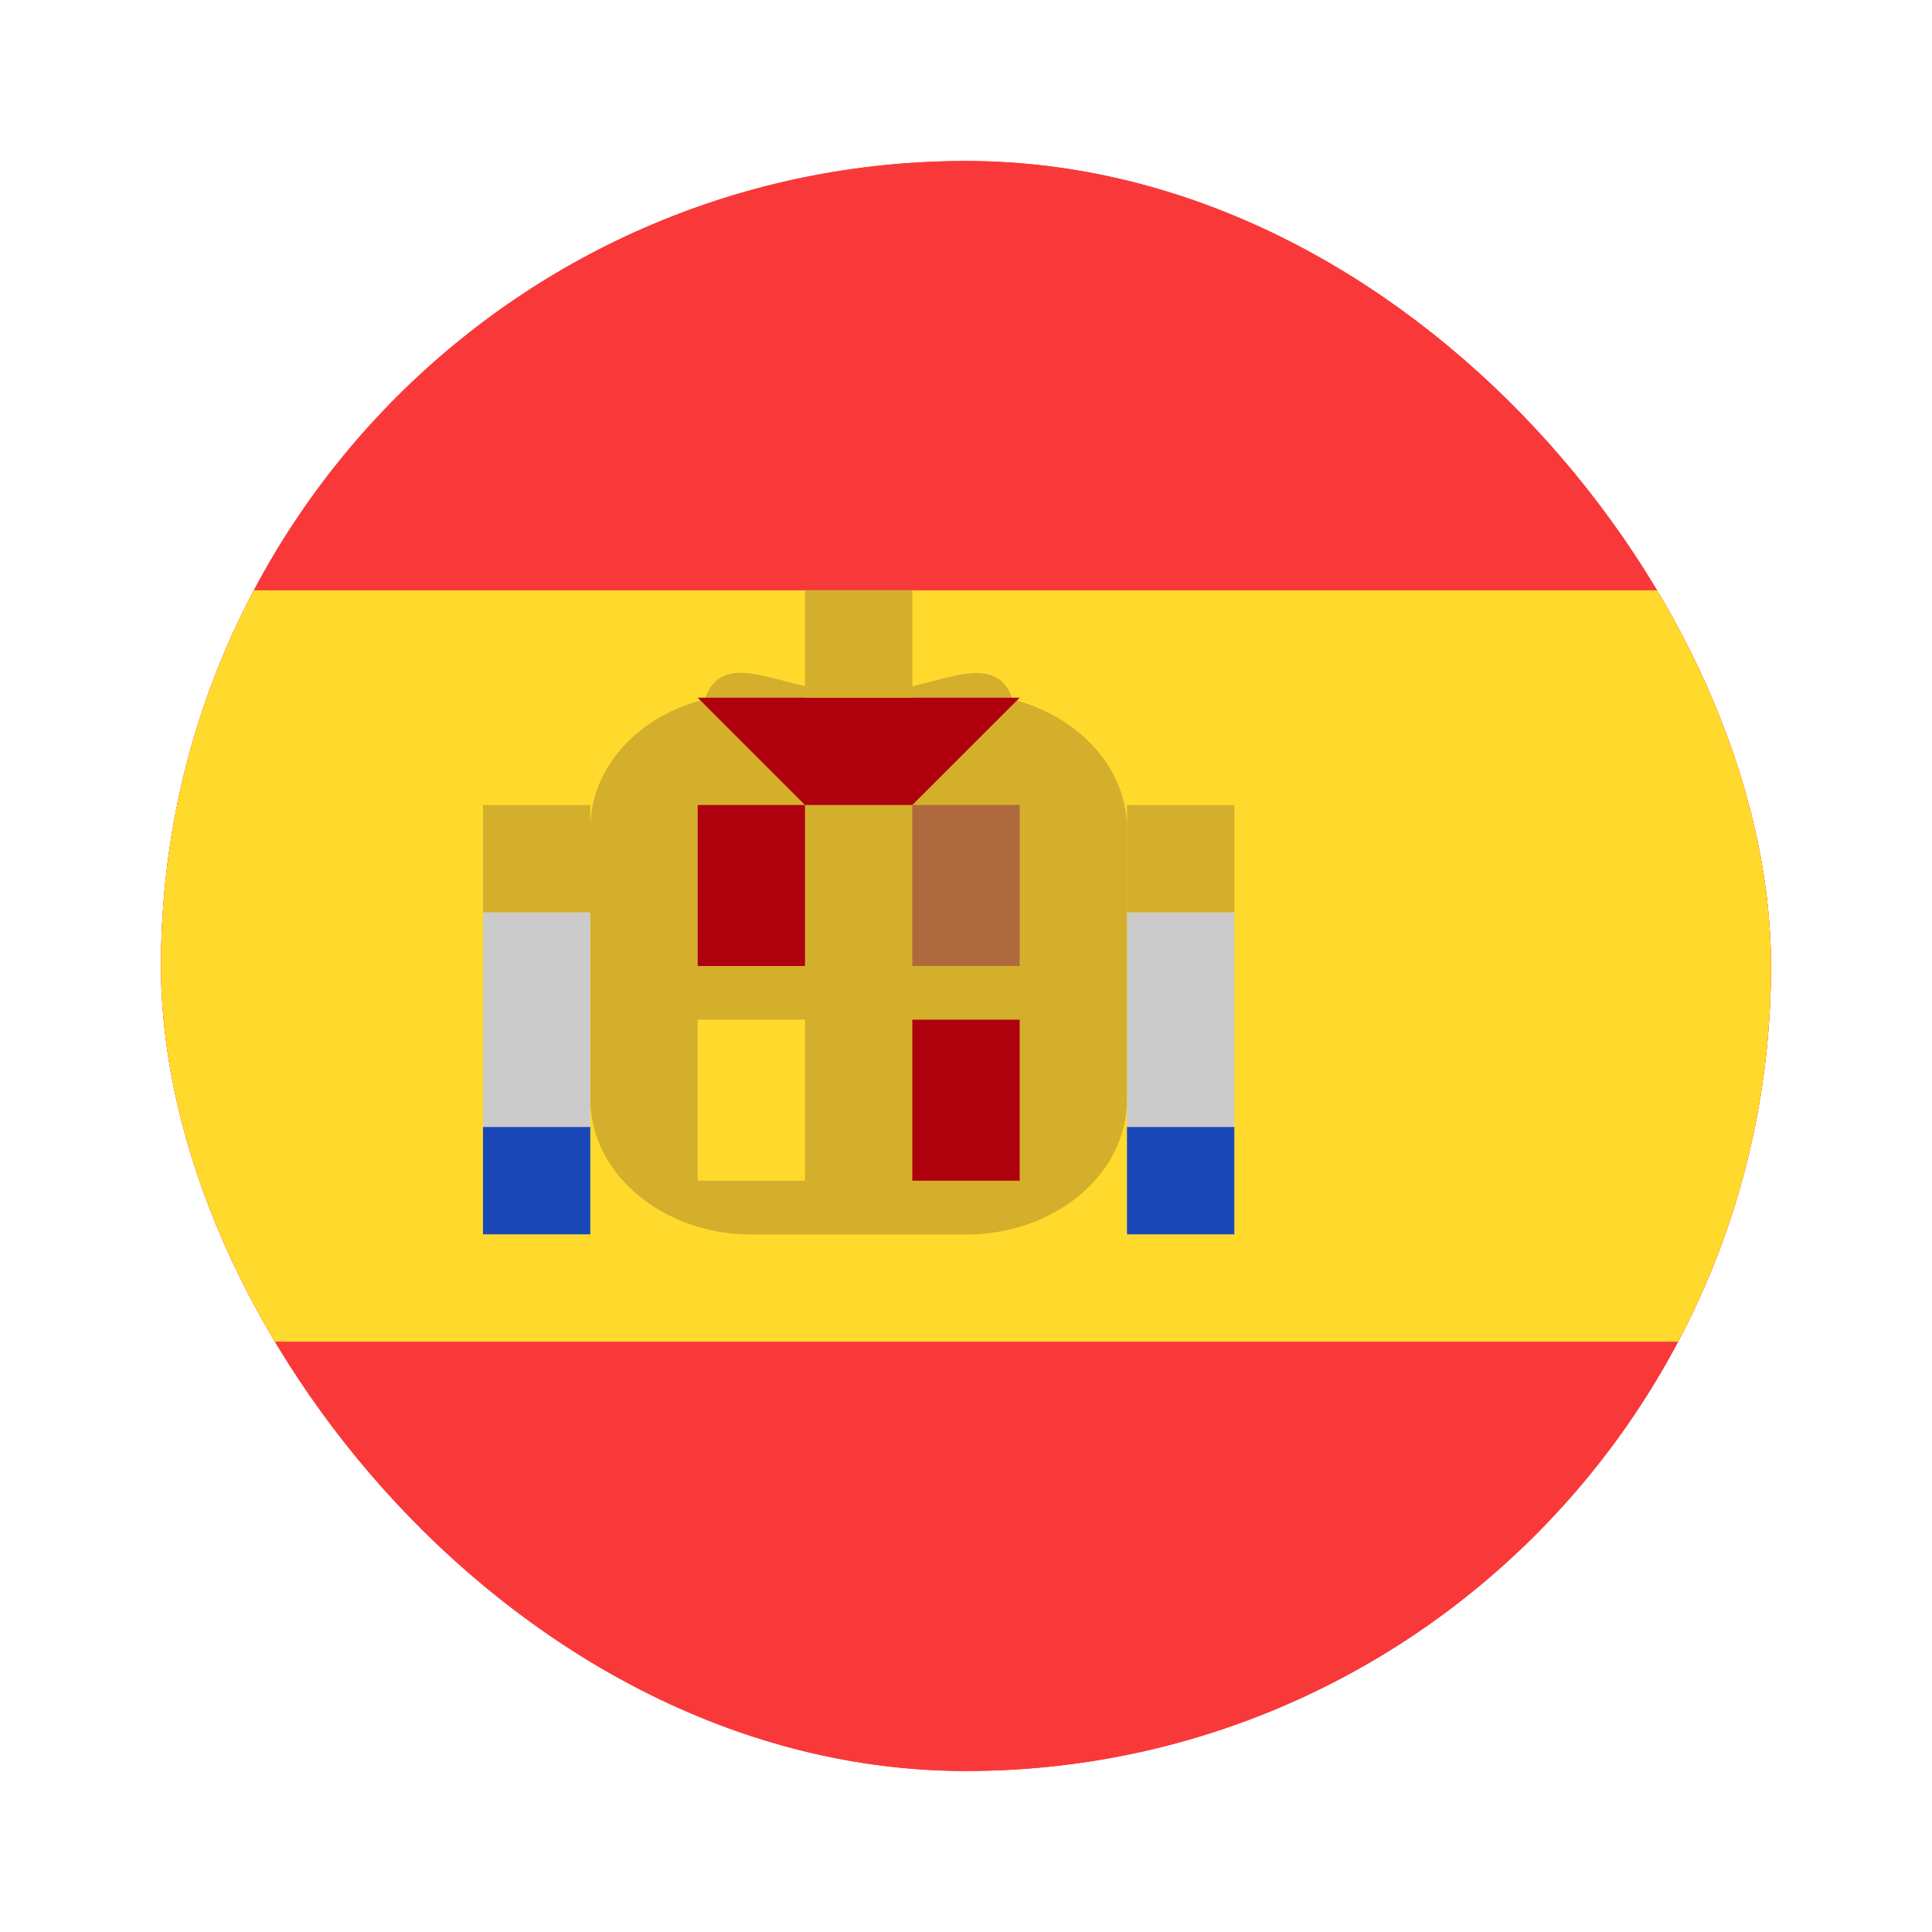 <svg xmlns="http://www.w3.org/2000/svg" fill="none" viewBox="0 0 24 24"><g clip-path="url(#flag-circle-es_svg__a)"><rect width="20" height="20" x="2" y="2" fill="#F93939" rx="10"/><path fill="#F93939" d="M27.333 2H4.667A2.667 2.667 0 0 0 2 4.667v14.666A2.667 2.667 0 0 0 4.667 22h22.666A2.667 2.667 0 0 0 30 19.333V4.667A2.667 2.667 0 0 0 27.333 2Z"/><path fill="#FFDA2C" fill-rule="evenodd" d="M2 7.333h28v9.334H2V7.333Z" clip-rule="evenodd"/><path fill="#D4AF2C" fill-rule="evenodd" d="M14 10.296v3.36c0 .933-.896 1.68-2 1.68H9.333c-1.101-.003-2-.753-2-1.683v-3.36c0-.762.598-1.4 1.419-1.606.248-.694 1.01-.072 1.915-.072.909 0 1.666-.618 1.914.073C13.4 8.9 14 9.538 14 10.296Z" clip-rule="evenodd"/><path fill="#CBCBCB" fill-rule="evenodd" d="M14 11.333h1.333v4H14v-4Zm-8 0h1.333v4H6v-4Z" clip-rule="evenodd"/><path fill="#1A47B8" fill-rule="evenodd" d="M14 14h1.333v1.333H14V14Zm-8 0h1.333v1.333H6V14Z" clip-rule="evenodd"/><path fill="#D4AF2C" fill-rule="evenodd" d="M14 10h1.333v1.333H14V10Zm-8 0h1.333v1.333H6V10Z" clip-rule="evenodd"/><path fill="#AF010D" fill-rule="evenodd" d="M8.667 10H10v2H8.667v-2Zm2.666 2.667h1.334v2h-1.334v-2Z" clip-rule="evenodd"/><path fill="#AE6A3E" fill-rule="evenodd" d="M11.333 10h1.334v2h-1.334v-2Z" clip-rule="evenodd"/><path fill="#FFDA2C" fill-rule="evenodd" d="M8.667 12.667H10v2H8.667v-2Z" clip-rule="evenodd"/><path fill="#AF010D" fill-rule="evenodd" d="M10 10 8.667 8.667h4L11.333 10H10Z" clip-rule="evenodd"/><path fill="#D4AF2C" fill-rule="evenodd" d="M10 7.333h1.333v1.334H10V7.333Z" clip-rule="evenodd"/></g><defs><clipPath id="flag-circle-es_svg__a"><rect width="20" height="20" x="2" y="2" fill="#fff" rx="10"/></clipPath></defs></svg>
